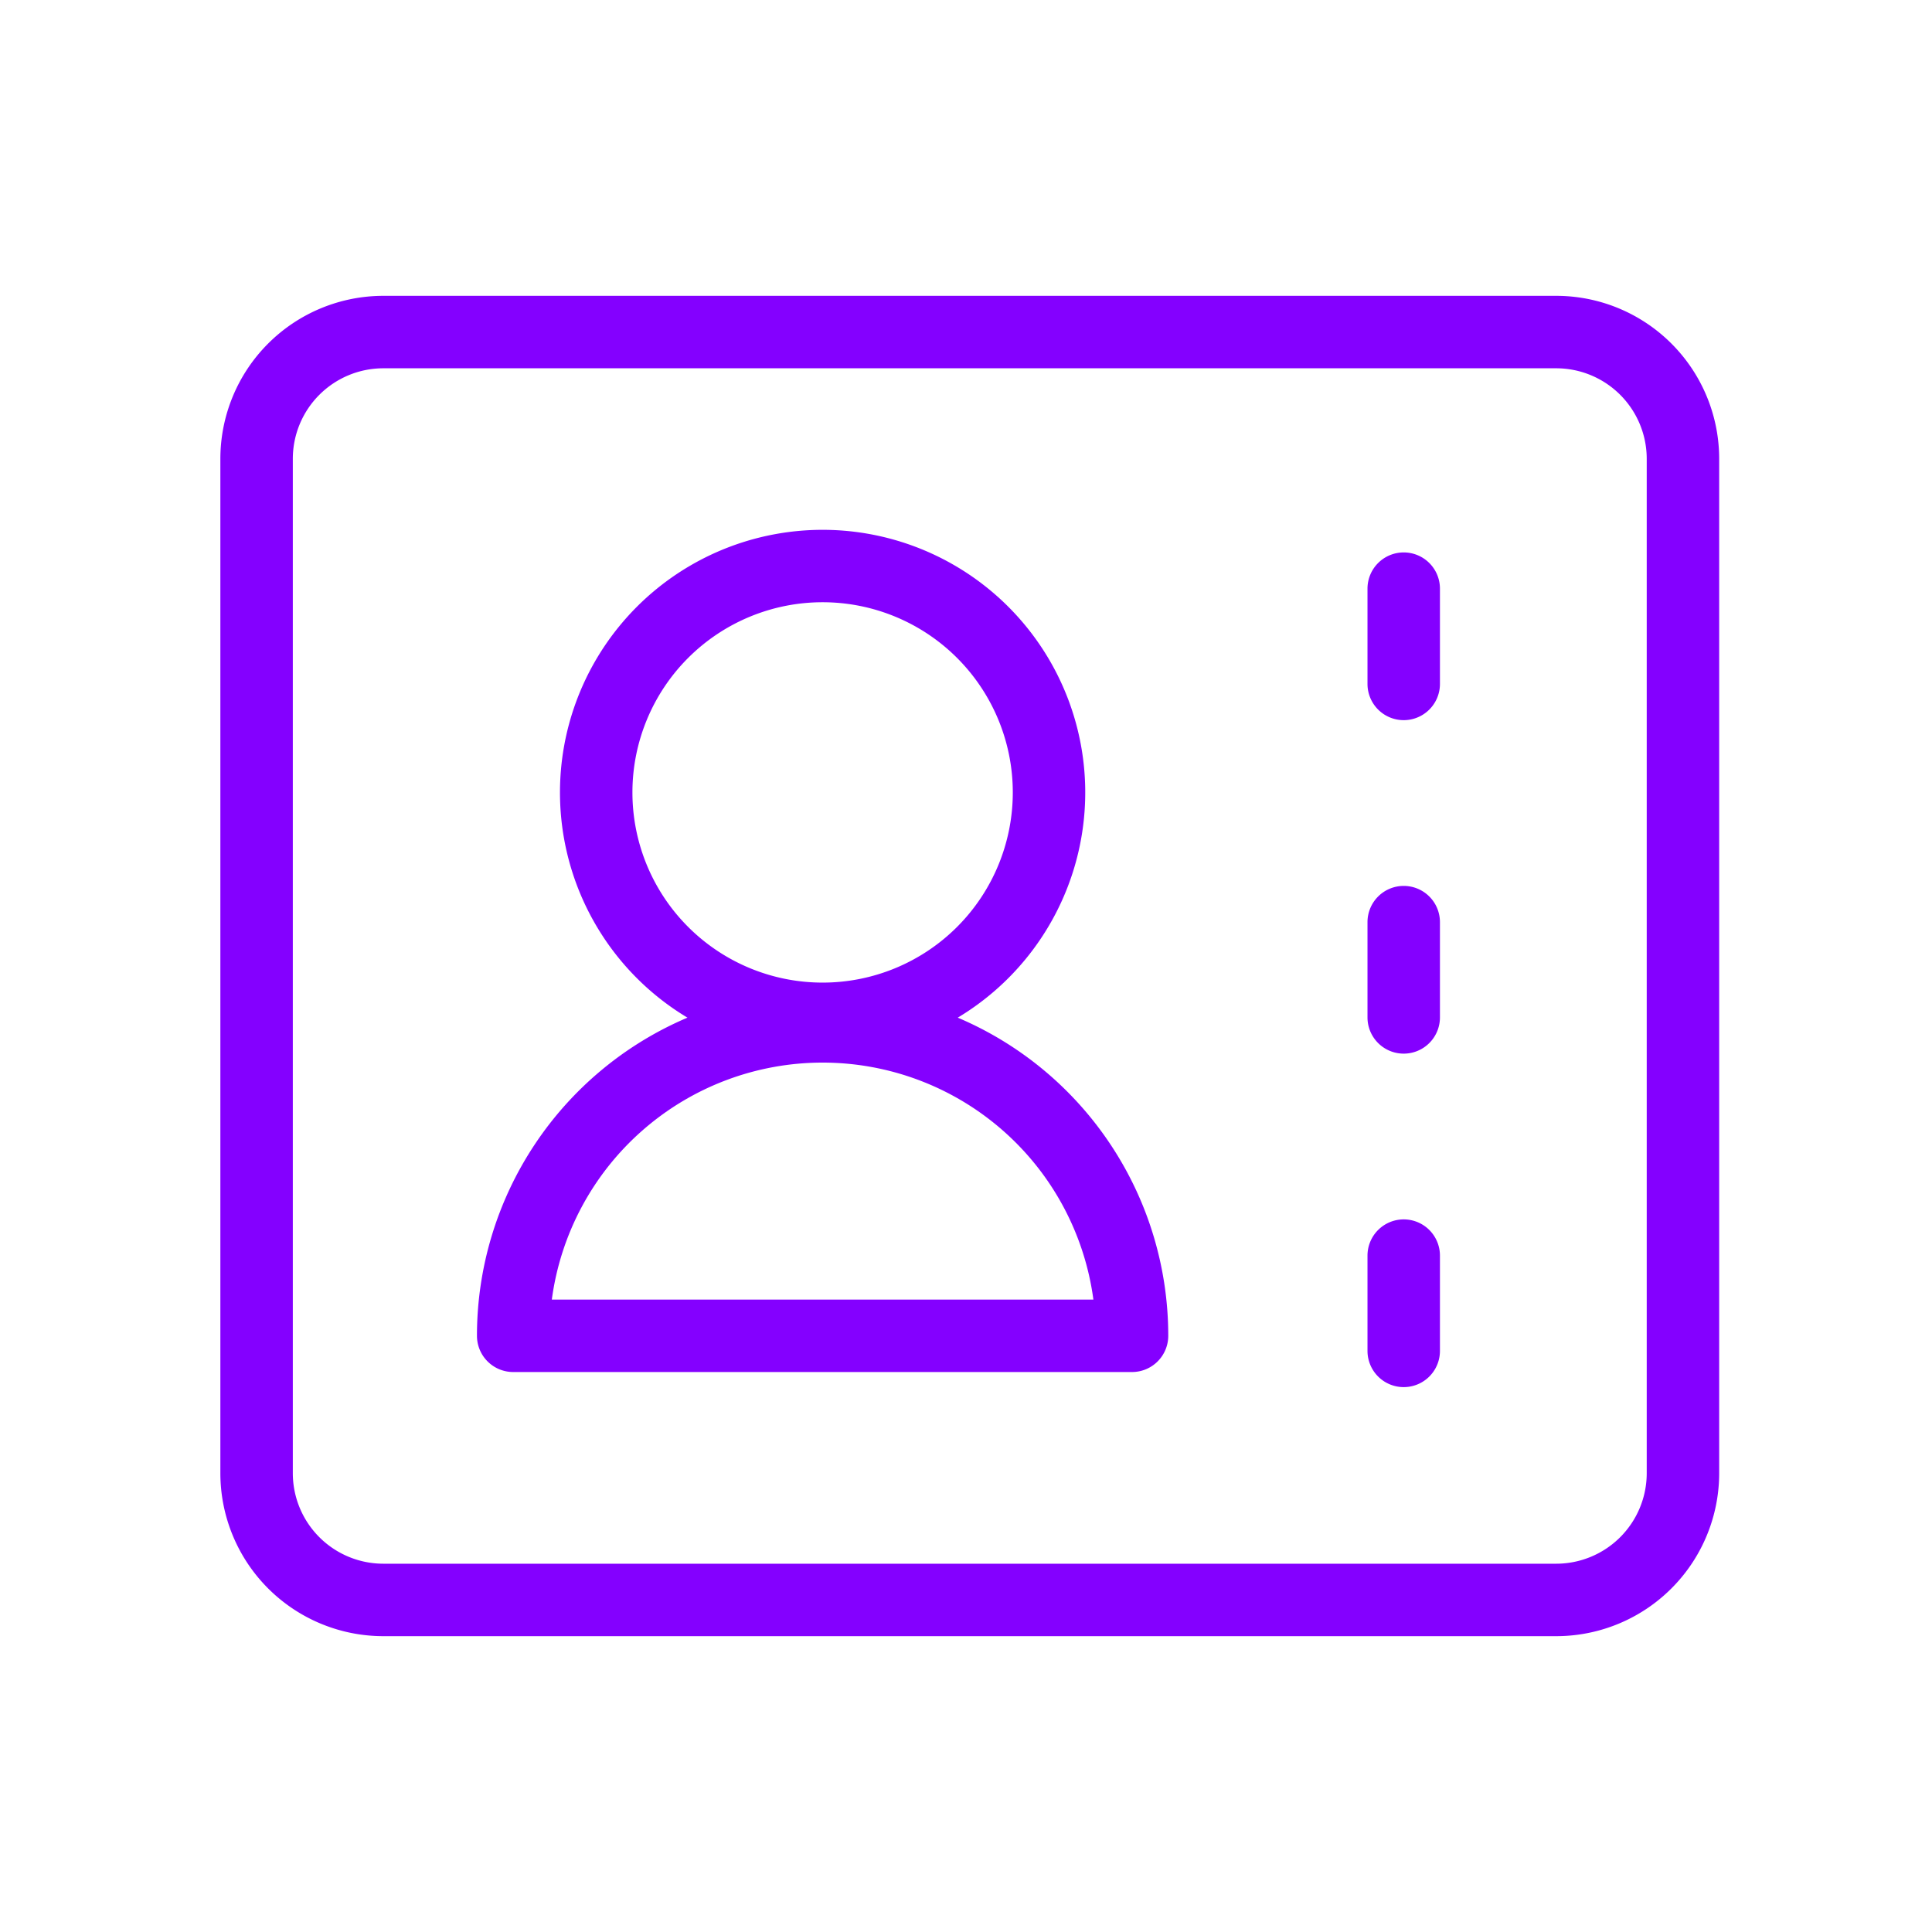<svg t="1596405908779" class="icon" viewBox="0 0 1024 1024" version="1.1" xmlns="http://www.w3.org/2000/svg" p-id="6108" width="200" height="200"><path d="M116.8 243.2a86.4 86.4 0 0 1 86.4-86.4h621.6a86.4 86.4 0 0 1 86.4 86.4v537.6a86.4 86.4 0 0 1-86.4 86.4H203.2a86.4 86.4 0 0 1-86.4-86.4V243.2z m86.4-48a48 48 0 0 0-48 48v537.6a48 48 0 0 0 48 48h621.6a48 48 0 0 0 48-48V243.2a48 48 0 0 0-48-48H203.2z m232.8 124a100.8 100.8 0 1 0 0 201.6 100.8 100.8 0 0 0 0-201.6z m-139.2 100.8a139.2 139.2 0 1 1 210.832 119.376A183.152 183.152 0 0 1 619.2 708a19.2 19.2 0 0 1-19.2 19.2H272a19.2 19.2 0 0 1-19.2-19.2 183.2 183.2 0 0 1 111.568-168.624 139.136 139.136 0 0 1-67.568-119.376zM744 292.8a19.2 19.2 0 0 1 19.2 19.2v50.496a19.2 19.2 0 0 1-38.4 0V312a19.2 19.2 0 0 1 19.2-19.2z m0 176.752a19.2 19.2 0 0 1 19.2 19.2v50.496a19.2 19.2 0 0 1-38.4 0v-50.496a19.2 19.2 0 0 1 19.2-19.2zM436 563.2a144.8 144.8 0 0 0-143.52 125.6h287.04a144.8 144.8 0 0 0-143.52-125.6z m308 83.104a19.2 19.2 0 0 1 19.2 19.2v50.496a19.2 19.2 0 0 1-38.4 0v-50.496a19.2 19.2 0 0 1 19.2-19.2z" p-id="6109" fill="#8400FF"></path></svg>